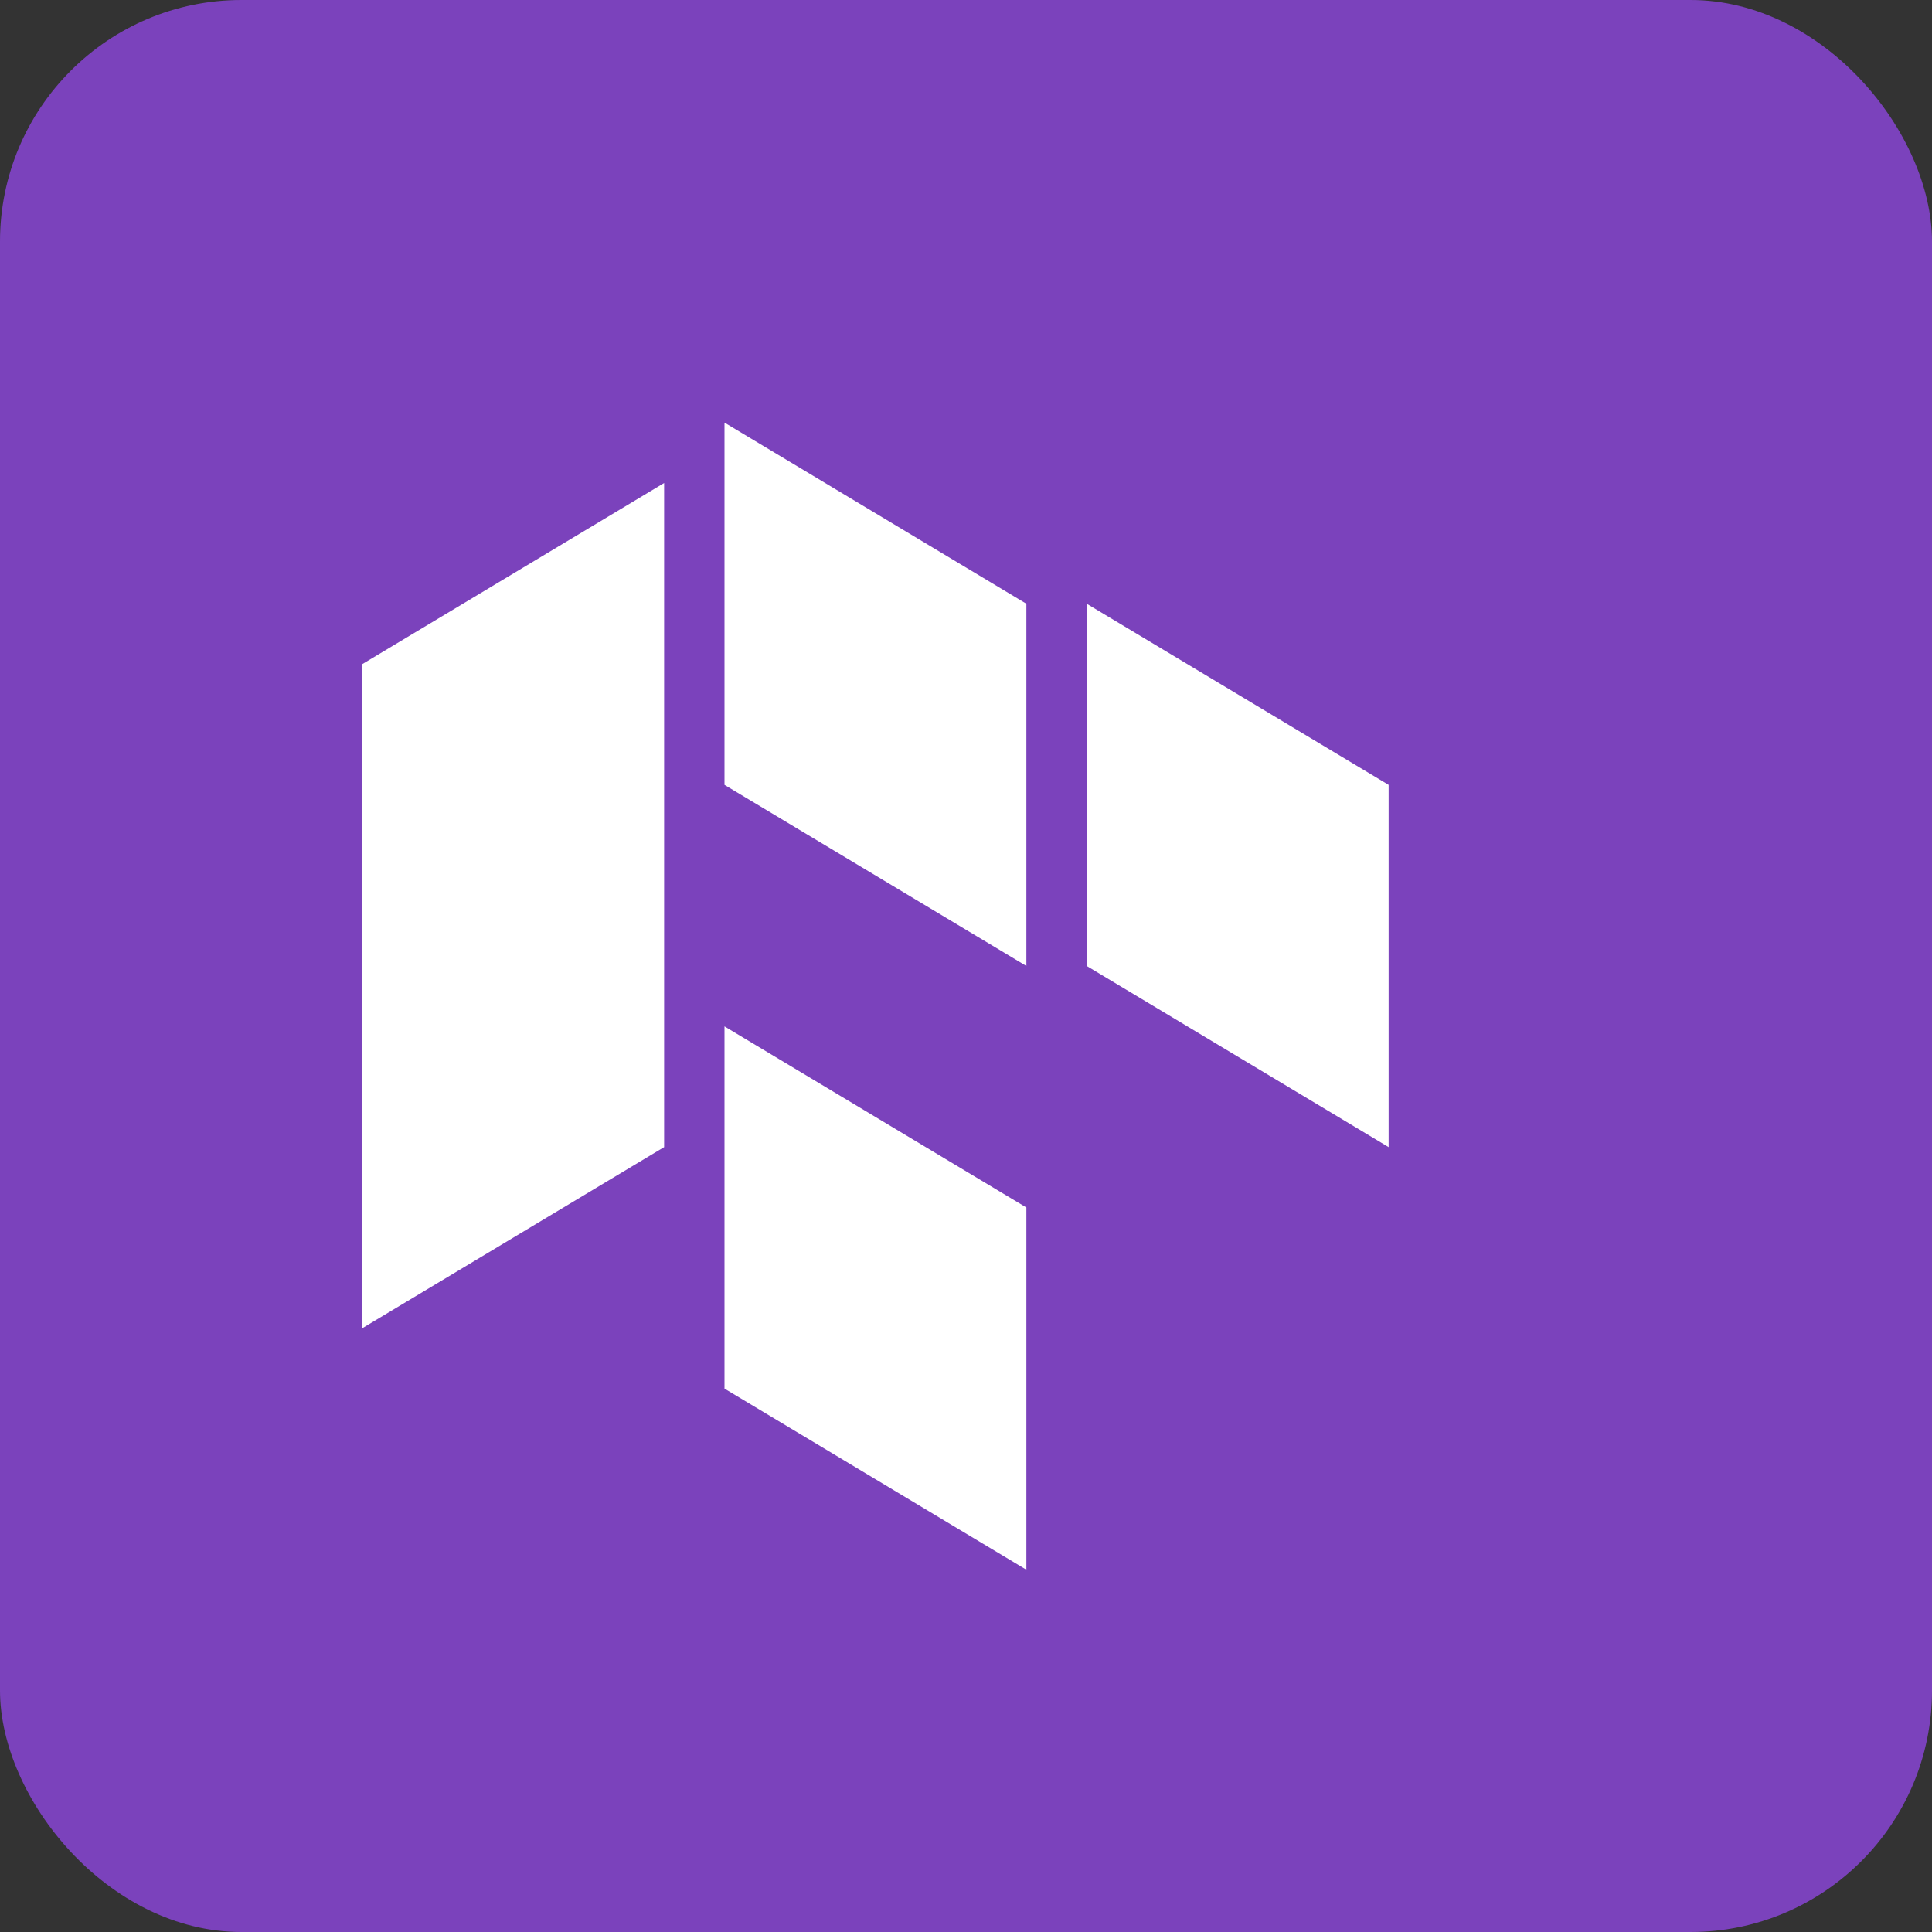 <svg width="64" height="64" viewBox="0 0 64 64" fill="none" xmlns="http://www.w3.org/2000/svg">
  <rect x="0" y="0" width="64" height="64" fill="#333333" stroke="none"/>
  <rect width="64" height="64" rx="8" fill="#7B42BC"/>
  <g transform="translate(12, 12)">
    <!-- Terraform logo triangles -->
    <polygon points="0,10 10,4 10,26 0,32" fill="white"/>
    <polygon points="12,2 22,8 22,20 12,14" fill="white"/>
    <polygon points="12,22 22,28 22,40 12,34" fill="white"/>
    <polygon points="24,8 34,14 34,26 24,20" fill="white"/>
  </g>
</svg>